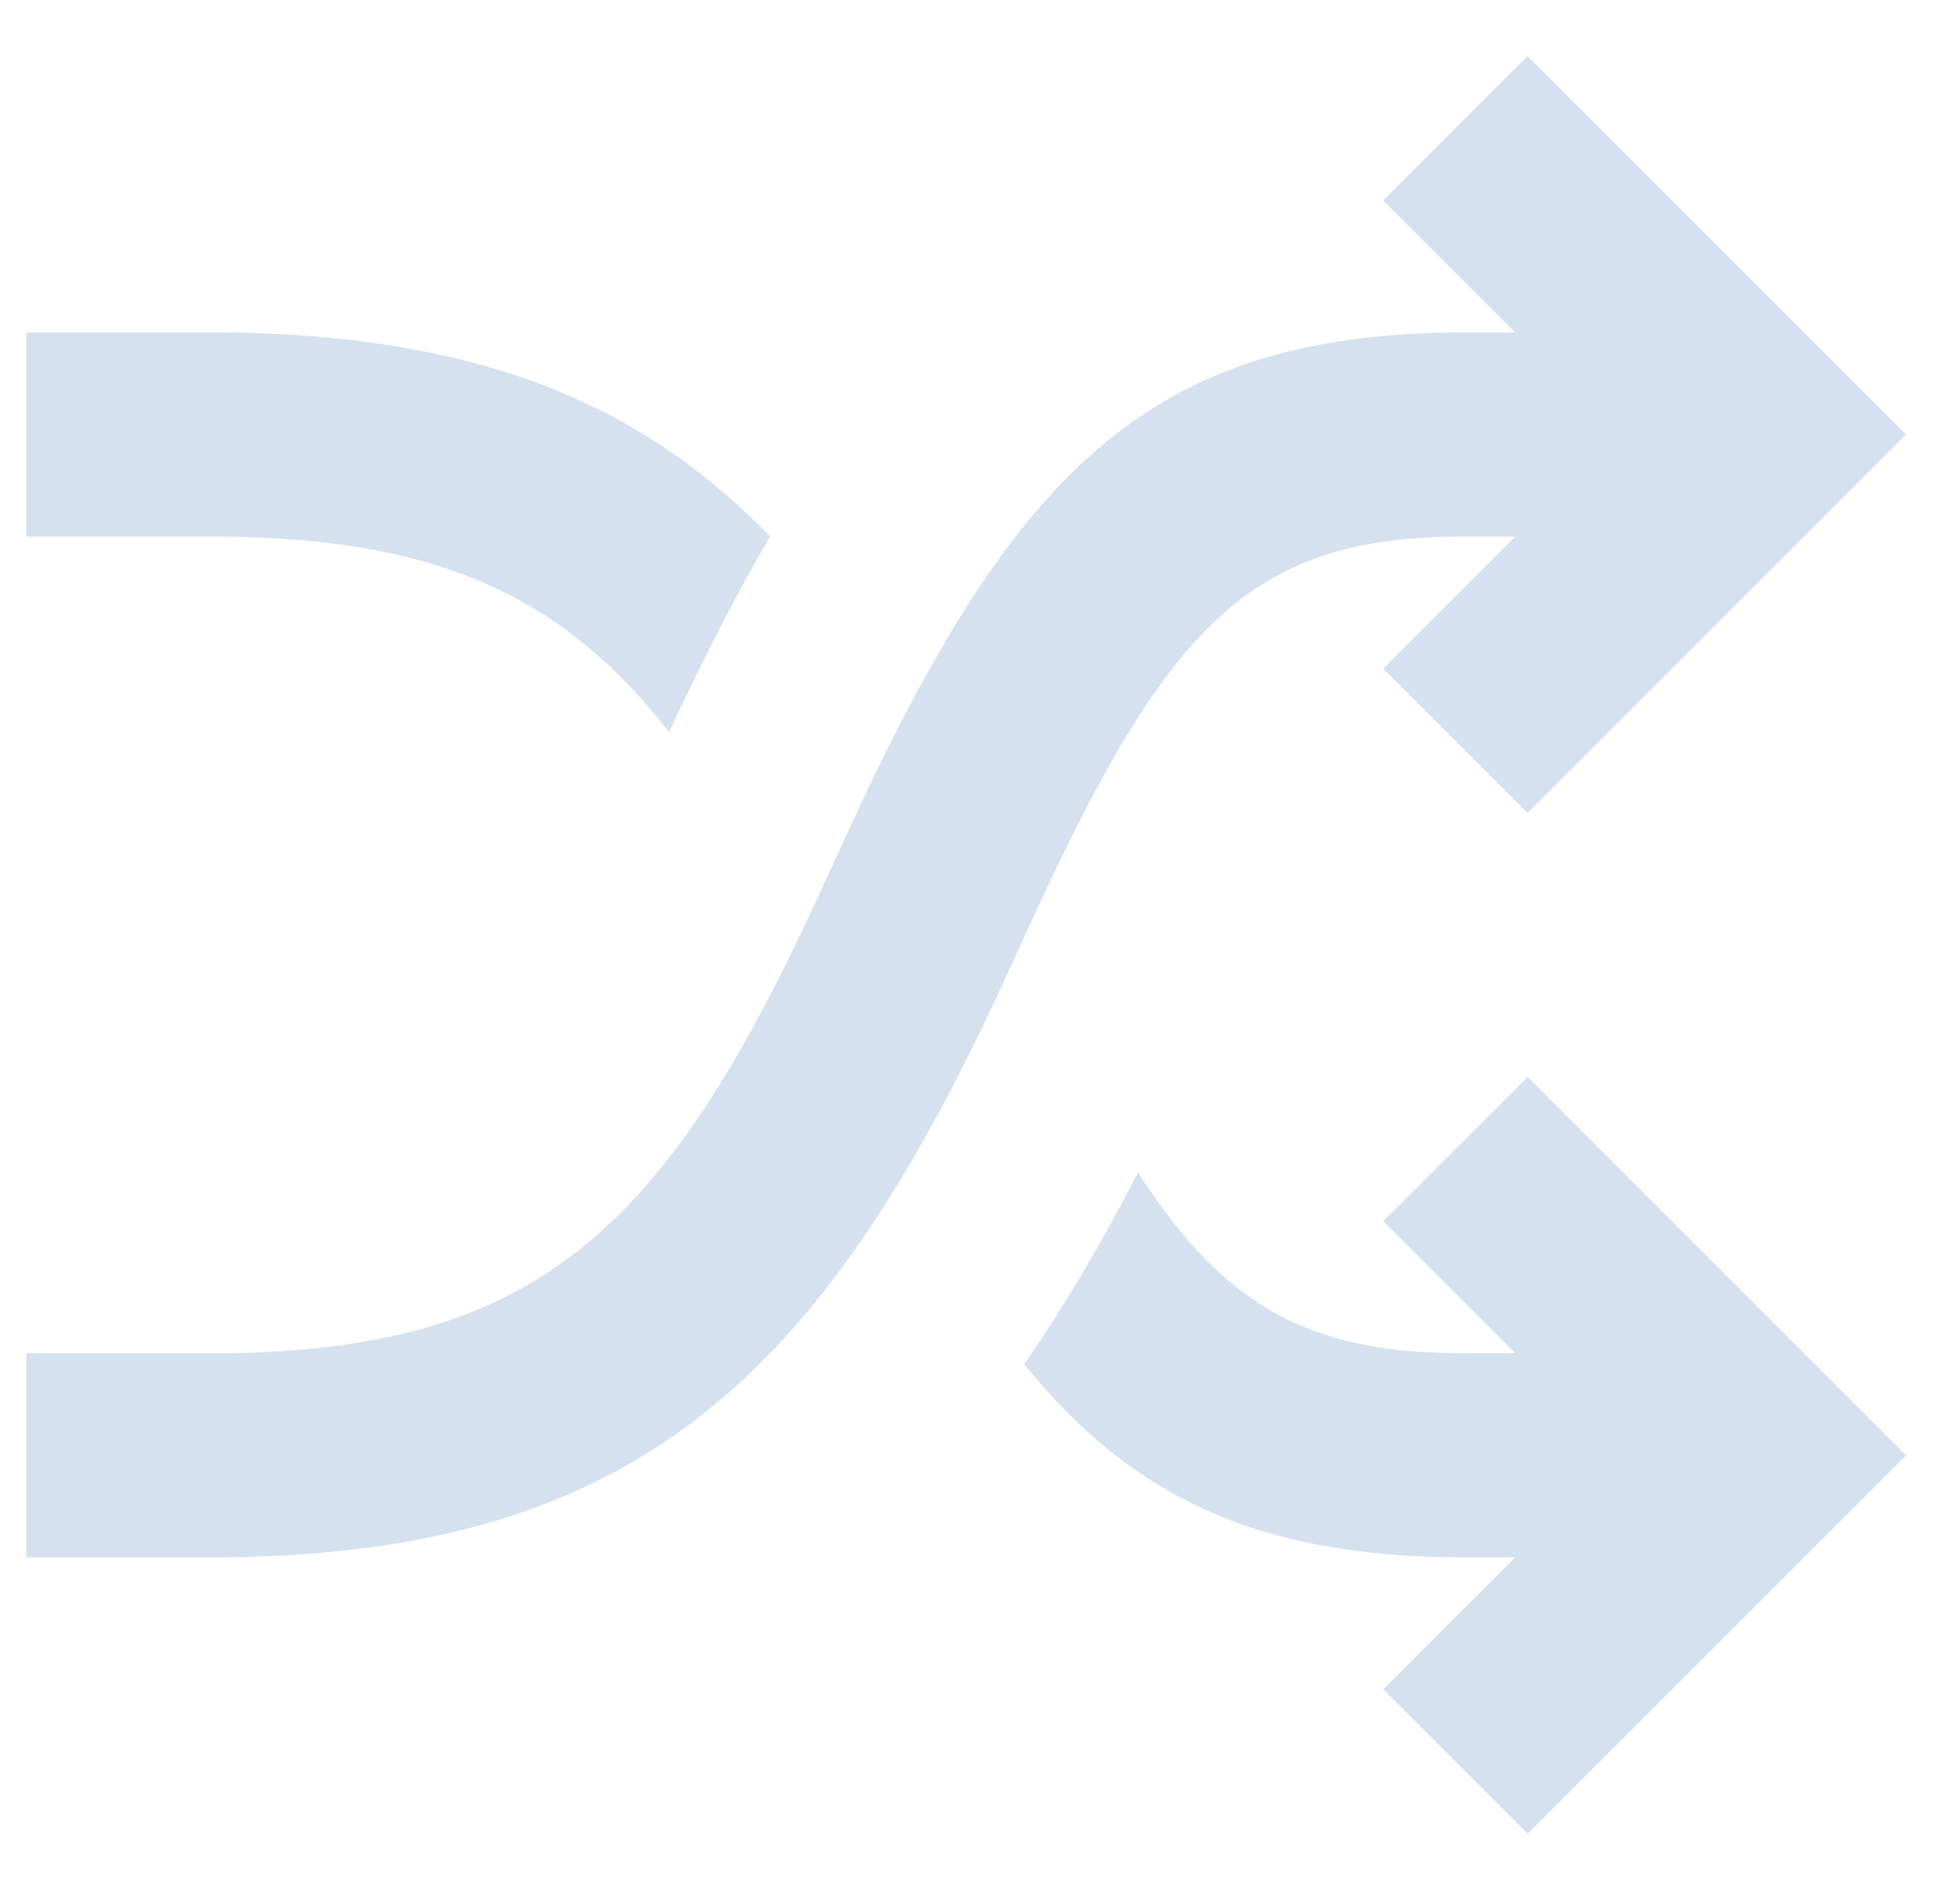 <svg width="28" height="27" viewBox="0 0 28 27" fill="none" xmlns="http://www.w3.org/2000/svg">
<path fill-rule="evenodd" clip-rule="evenodd" d="M21.646 7.667L20.805 7.667C17.859 7.694 16.664 8.953 14.738 13.156C14.522 13.629 14.407 13.88 14.299 14.113C11.715 19.696 9.072 22.161 3.292 22.25H0.375V19.333L3.269 19.334C7.663 19.266 9.488 17.564 11.652 12.888C11.757 12.662 11.869 12.417 12.087 11.941C14.439 6.808 16.353 4.791 20.792 4.75H21.646L19.761 2.865L21.823 0.802L27.229 6.208L21.823 11.614L19.761 9.552L21.646 7.667ZM21.646 22.25H20.792C17.973 22.224 16.172 21.401 14.631 19.49C15.203 18.667 15.74 17.754 16.258 16.75C17.483 18.662 18.695 19.314 20.805 19.333L21.646 19.333L19.76 17.448L21.823 15.386L27.229 20.792L21.823 26.198L19.76 24.136L21.646 22.25ZM3.269 7.667C6.241 7.712 8.037 8.505 9.558 10.46C10.036 9.432 10.511 8.501 11.001 7.665C9.122 5.721 6.777 4.804 3.292 4.75H0.375V7.667L3.269 7.667Z" fill="#D6E1EF"/>
</svg>
